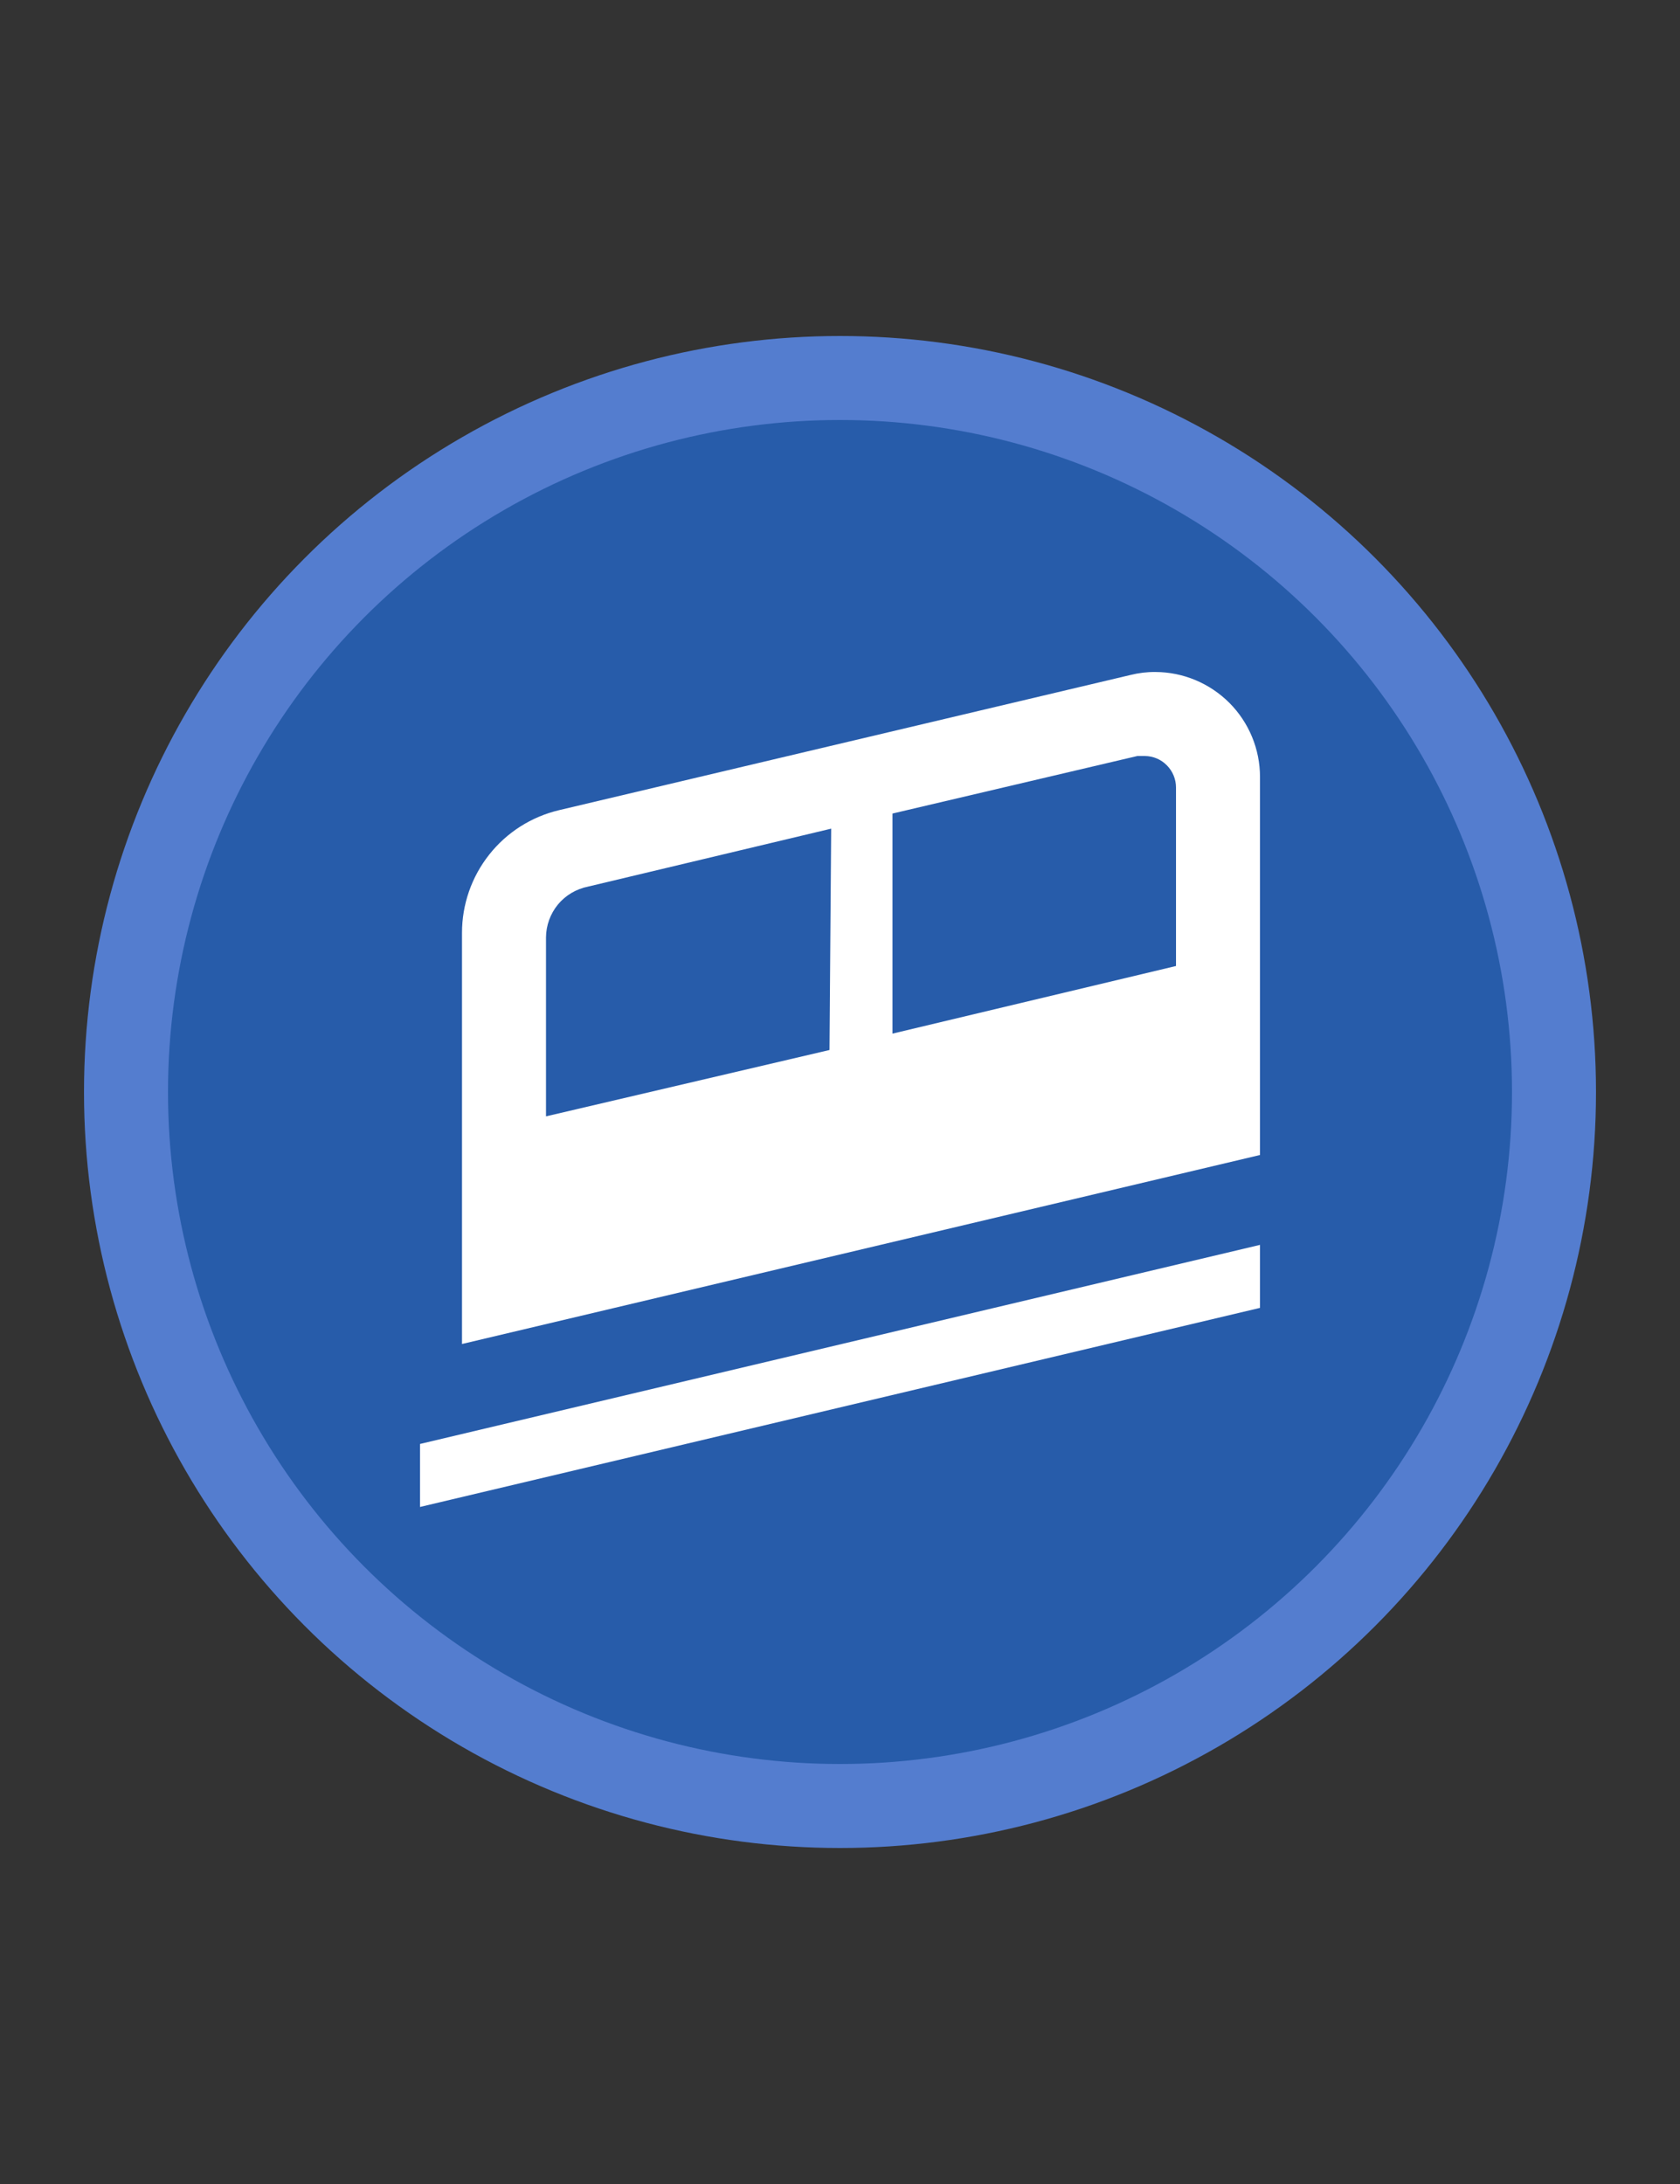 <svg width="20" height="26" viewBox="0 0 20 26" fill="none" xmlns="http://www.w3.org/2000/svg">
<rect x="0" y="0" width="20" height="26" fill="#333333" stroke="none"/>
<circle cx="10" cy="13" r="8.5" fill="#275CAA" stroke="#547DCF"/>
<path d="M13.755 8C13.656 7.999 13.556 8.011 13.46 8.035L6.655 9.645C6.326 9.723 6.033 9.909 5.824 10.174C5.614 10.439 5.5 10.767 5.5 11.105V16L15 13.75V9.25C15 8.919 14.869 8.602 14.636 8.368C14.402 8.134 14.086 8.001 13.755 8V8ZM9.875 12.5L6.5 13.29V11.16C6.501 11.017 6.551 10.879 6.642 10.768C6.733 10.658 6.86 10.583 7 10.555L9.895 9.865L9.875 12.5ZM14 11.5L10.625 12.305V9.685L13.54 9H13.63C13.729 9.001 13.823 9.041 13.892 9.112C13.961 9.182 14 9.276 14 9.375V11.5ZM5 17.94L15 15.57V14.82L5 17.19V17.94Z" fill="white"/>
</svg>
